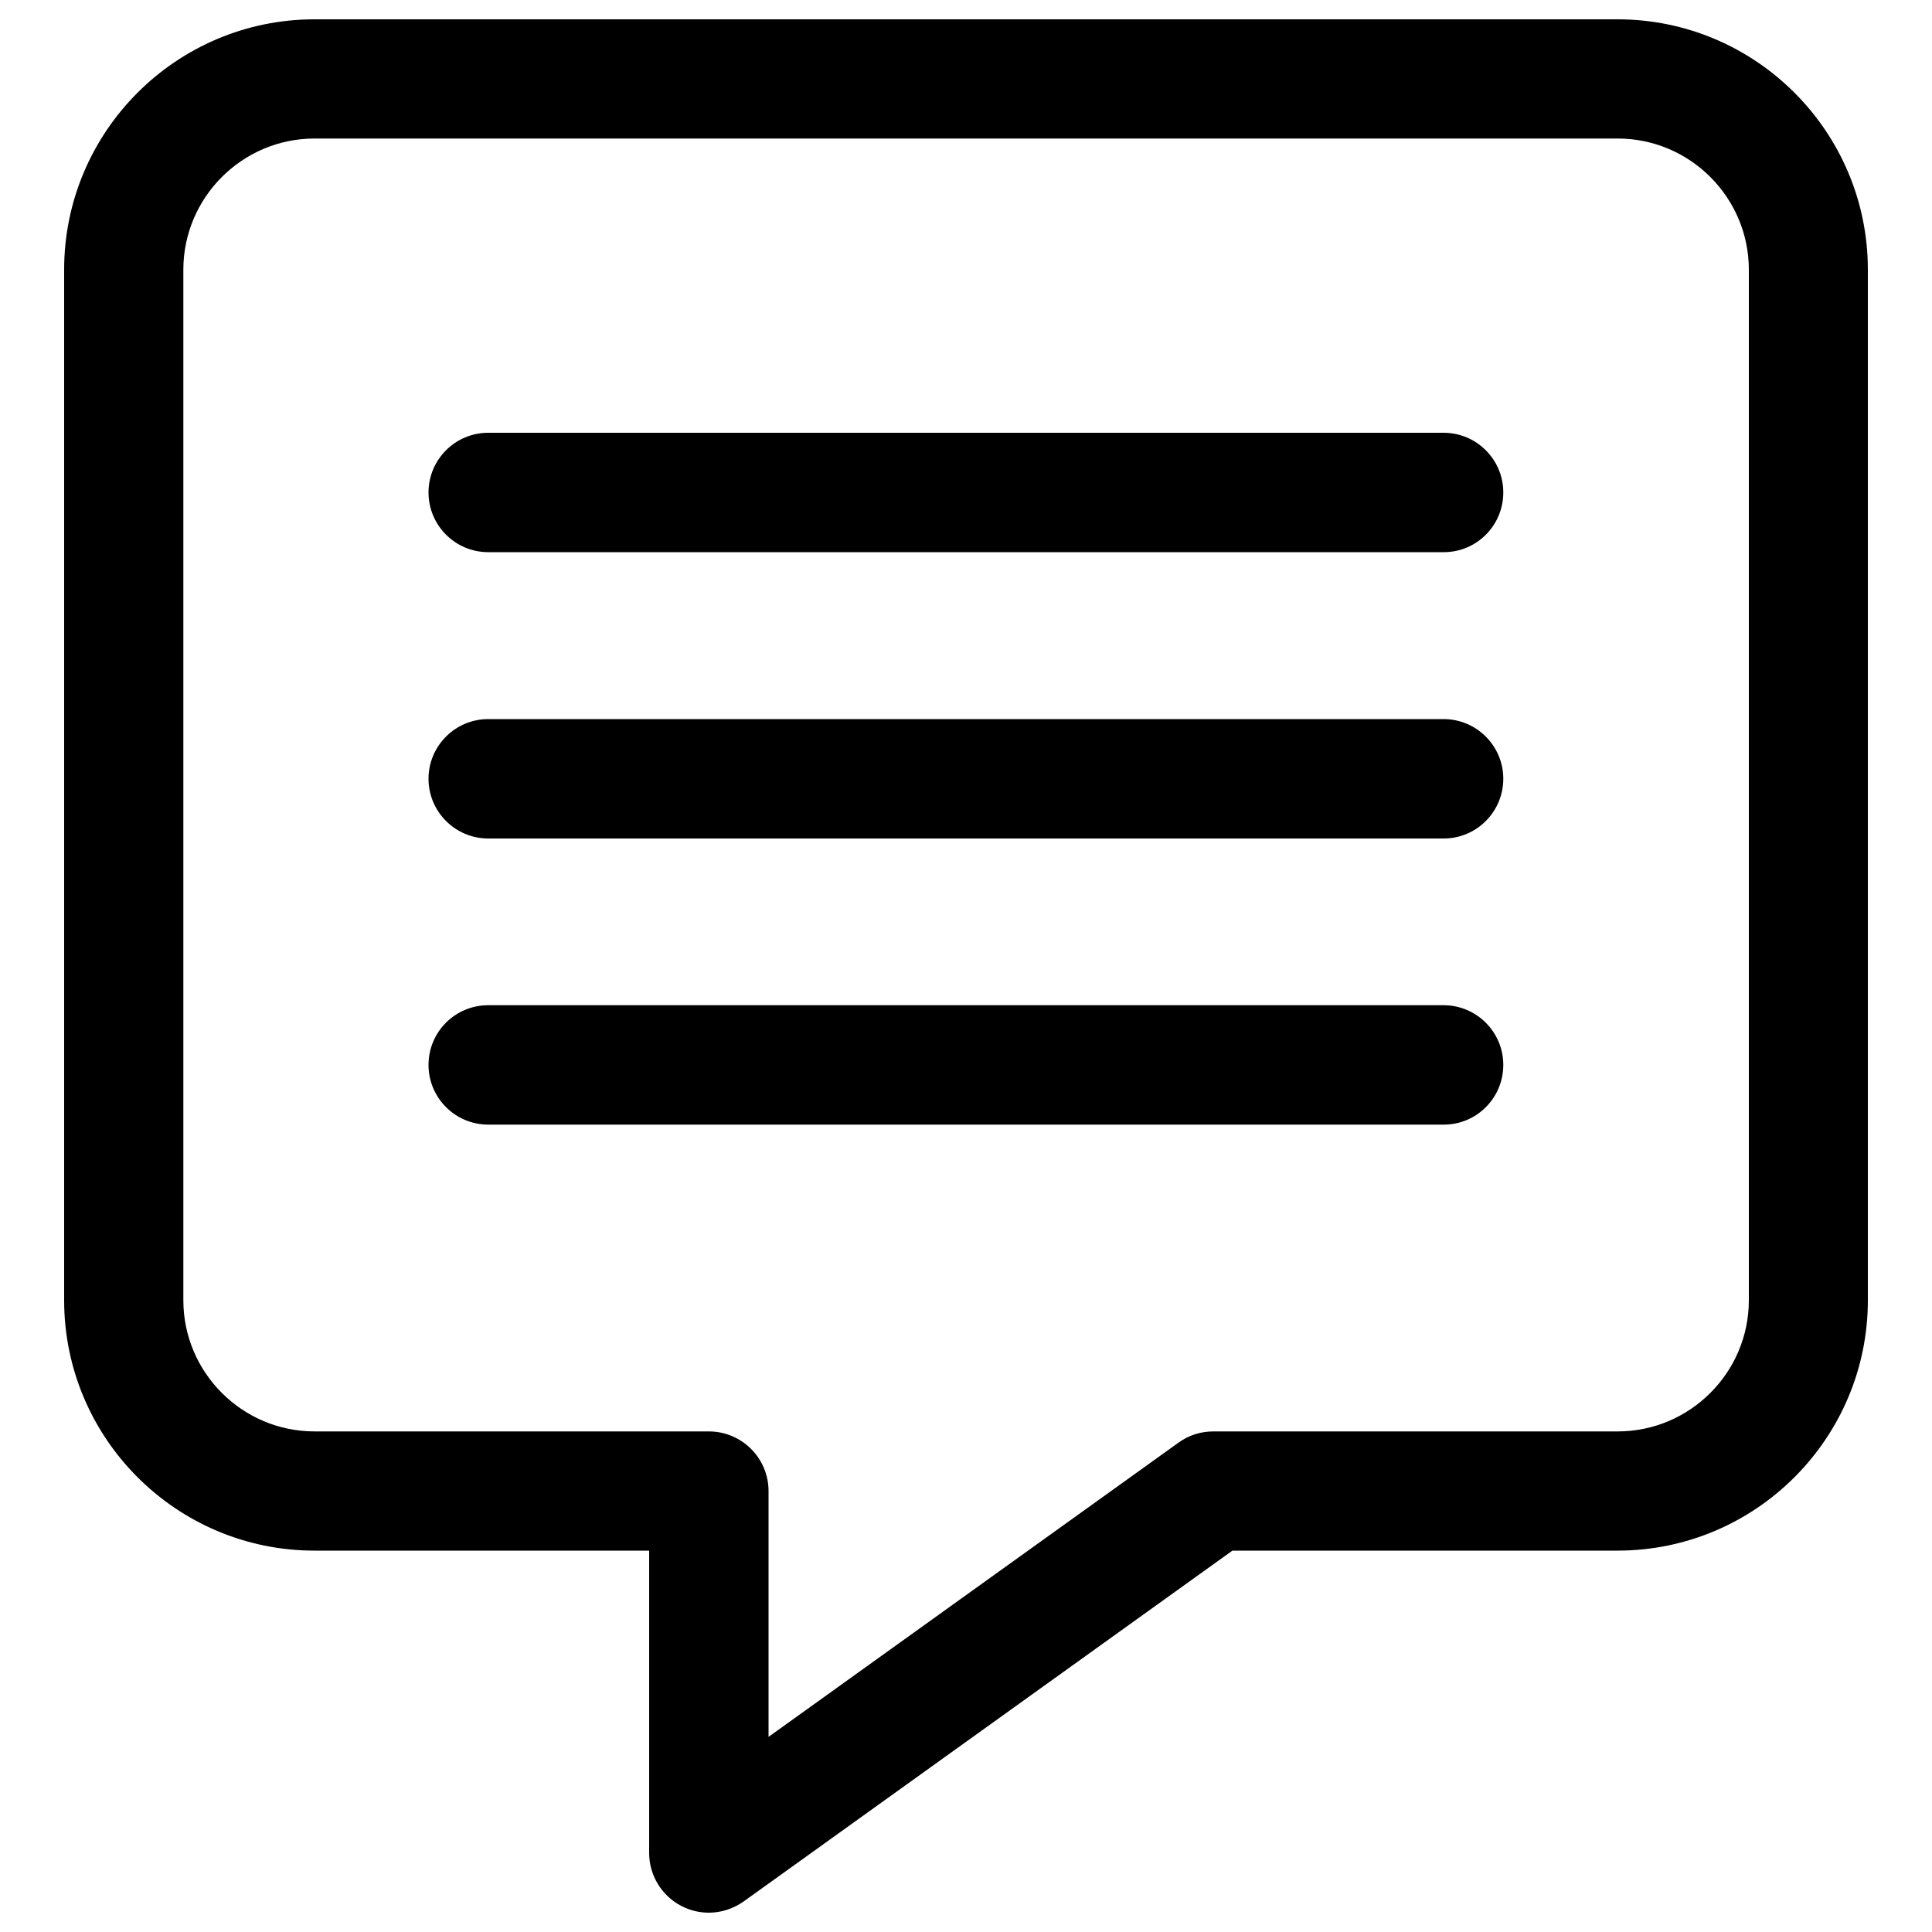 <?xml version="1.0" encoding="utf-8"?>
<!-- Svg Vector Icons : http://www.onlinewebfonts.com/icon -->
<!DOCTYPE svg PUBLIC "-//W3C//DTD SVG 1.1//EN" "http://www.w3.org/Graphics/SVG/1.1/DTD/svg11.dtd">
<svg version="1.1" xmlns="http://www.w3.org/2000/svg" xmlns:xlink="http://www.w3.org/1999/xlink" x="0px" y="0px" viewBox="0 0 1000 1000" enable-background="new 0 0 1000 1000" xml:space="preserve">
<g><path d="M366.9,990c-4.8,0-9.6-1.1-14.1-3.4c-10.3-5.3-16.8-15.9-16.8-27.5V802.6H162.8c-71.5,0-129.6-58.1-129.6-129.6V139.6C33.2,68.1,91.3,10,162.8,10h674.4c71.5,0,129.6,58.1,129.6,129.6V673c0,71.5-58.1,129.6-129.6,129.6H637.9l-253,181.6C379.5,988,373.2,990,366.9,990z M162.8,71.7c-37.4,0-67.9,30.5-67.9,67.9V673c0,37.4,30.5,67.9,67.9,67.9h204.1c17,0,30.9,13.8,30.9,30.9V899l212.2-152.3c5.2-3.8,11.5-5.8,18-5.8h209.3c37.4,0,67.9-30.5,67.9-67.9V139.6c0-37.4-30.5-67.9-67.9-67.9H162.8z"/><path d="M747.3,285.8H252.7c-17,0-30.9-13.8-30.9-30.9c0-17,13.8-30.9,30.9-30.9h494.5c17,0,30.9,13.8,30.9,30.9C778.1,272,764.3,285.8,747.3,285.8z"/><path d="M747.3,434H252.7c-17,0-30.9-13.8-30.9-30.9c0-17,13.8-30.9,30.9-30.9h494.5c17,0,30.9,13.8,30.9,30.9C778.1,420.1,764.3,434,747.3,434z"/><path d="M747.3,582.1H252.7c-17,0-30.9-13.8-30.9-30.9s13.8-30.9,30.9-30.9h494.5c17,0,30.9,13.8,30.9,30.9C778.1,568.3,764.3,582.1,747.3,582.1z"/></g>
</svg>
